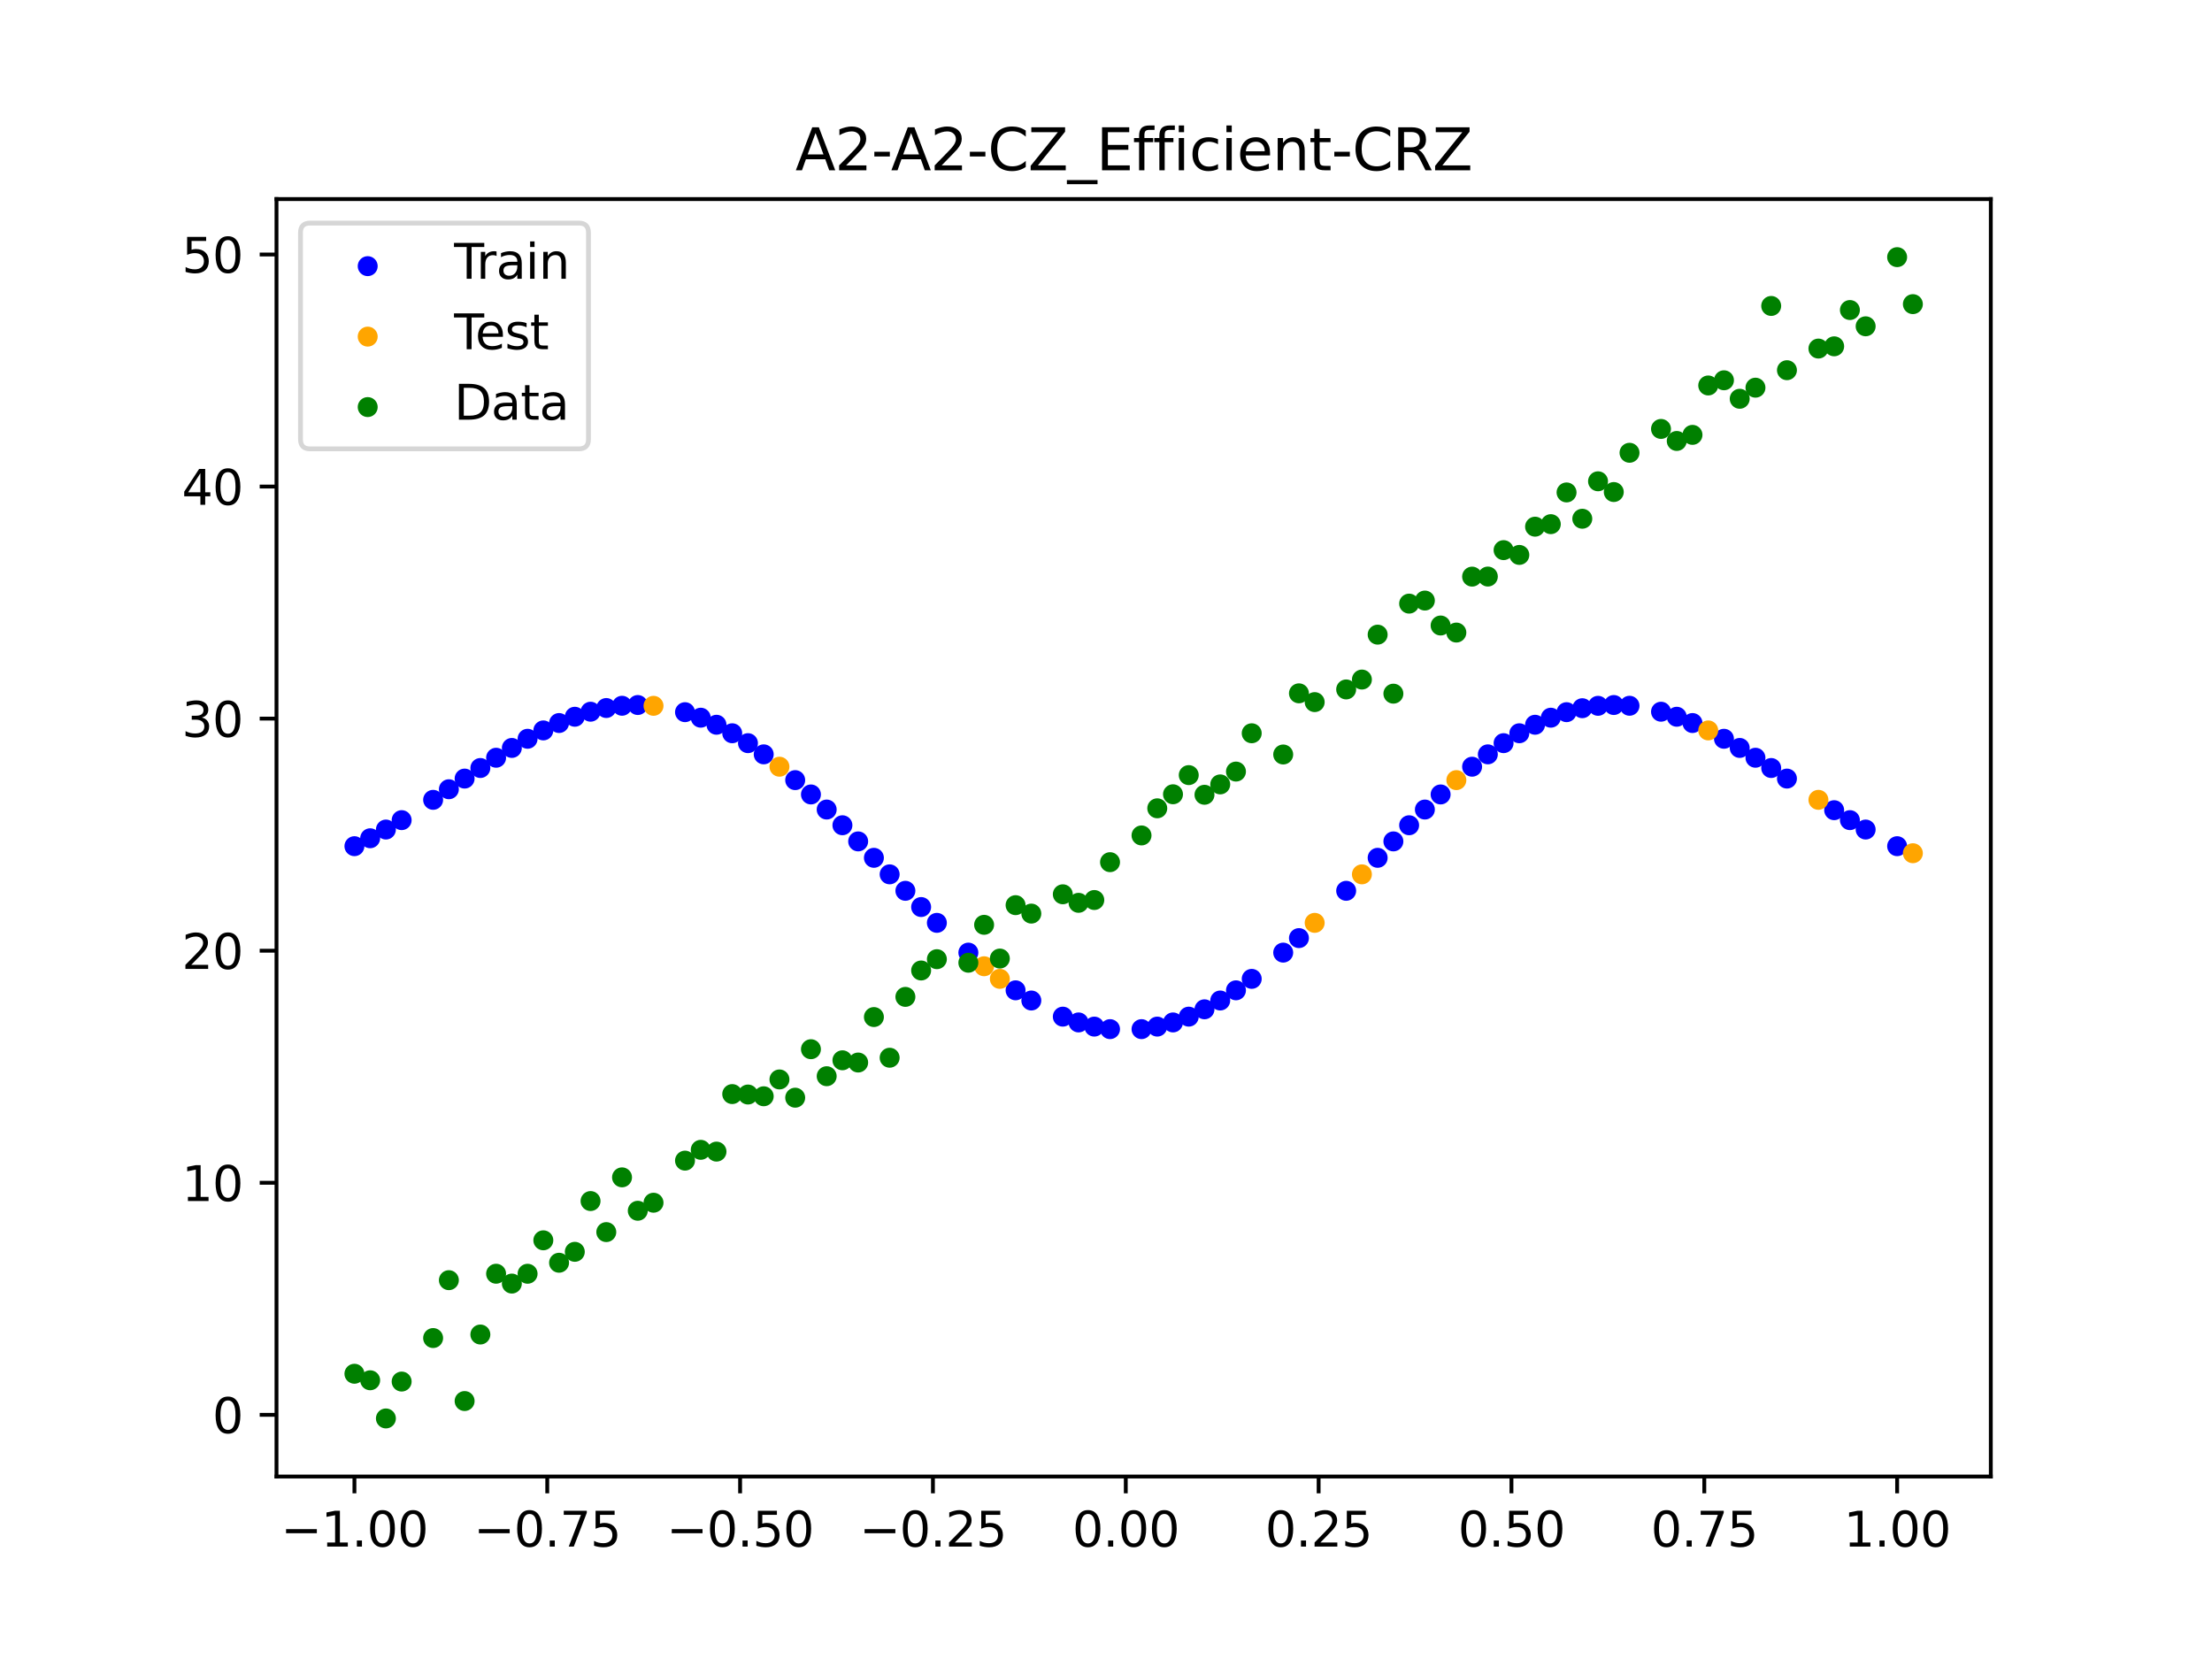 <?xml version="1.0" encoding="utf-8" standalone="no"?>
<!DOCTYPE svg PUBLIC "-//W3C//DTD SVG 1.1//EN"
  "http://www.w3.org/Graphics/SVG/1.1/DTD/svg11.dtd">
<svg xmlns:xlink="http://www.w3.org/1999/xlink" width="460.8pt" height="345.6pt" viewBox="0 0 460.8 345.6" xmlns="http://www.w3.org/2000/svg" version="1.1">
 <defs>
  <style type="text/css">*{stroke-linejoin: round; stroke-linecap: butt}</style>
 </defs>
 <g id="figure_1">
  <g id="patch_1">
   <path d="M 0 345.6 
L 460.8 345.6 
L 460.8 0 
L 0 0 
z
" style="fill: #ffffff"/>
  </g>
  <g id="axes_1">
   <g id="patch_2">
    <path d="M 57.6 307.584 
L 414.72 307.584 
L 414.72 41.472 
L 57.6 41.472 
z
" style="fill: #ffffff"/>
   </g>
   <g id="PathCollection_1">
    <defs>
     <path id="mb54ac1ebb5" d="M 0 1.581 
C 0.419 1.581 0.822 1.415 1.118 1.118 
C 1.415 0.822 1.581 0.419 1.581 0 
C 1.581 -0.419 1.415 -0.822 1.118 -1.118 
C 0.822 -1.415 0.419 -1.581 0 -1.581 
C -0.419 -1.581 -0.822 -1.415 -1.118 -1.118 
C -1.415 -0.822 -1.581 -0.419 -1.581 0 
C -1.581 0.419 -1.415 0.822 -1.118 1.118 
C -0.822 1.415 -0.419 1.581 0 1.581 
z
" style="stroke: #0000ff"/>
    </defs>
    <g clip-path="url(#pb7ecd03daf)">
     <use xlink:href="#mb54ac1ebb5" x="145.978" y="149.51" style="fill: #0000ff; stroke: #0000ff"/>
     <use xlink:href="#mb54ac1ebb5" x="323.062" y="149.51" style="fill: #0000ff; stroke: #0000ff"/>
     <use xlink:href="#mb54ac1ebb5" x="267.314" y="198.447" style="fill: #0000ff; stroke: #0000ff"/>
     <use xlink:href="#mb54ac1ebb5" x="270.593" y="195.423" style="fill: #0000ff; stroke: #0000ff"/>
     <use xlink:href="#mb54ac1ebb5" x="329.621" y="147.533" style="fill: #0000ff; stroke: #0000ff"/>
     <use xlink:href="#mb54ac1ebb5" x="221.403" y="211.786" style="fill: #0000ff; stroke: #0000ff"/>
     <use xlink:href="#mb54ac1ebb5" x="260.755" y="203.915" style="fill: #0000ff; stroke: #0000ff"/>
     <use xlink:href="#mb54ac1ebb5" x="385.37" y="170.85" style="fill: #0000ff; stroke: #0000ff"/>
     <use xlink:href="#mb54ac1ebb5" x="237.8" y="214.387" style="fill: #0000ff; stroke: #0000ff"/>
     <use xlink:href="#mb54ac1ebb5" x="313.224" y="154.814" style="fill: #0000ff; stroke: #0000ff"/>
     <use xlink:href="#mb54ac1ebb5" x="336.18" y="146.868" style="fill: #0000ff; stroke: #0000ff"/>
     <use xlink:href="#mb54ac1ebb5" x="254.196" y="208.424" style="fill: #0000ff; stroke: #0000ff"/>
     <use xlink:href="#mb54ac1ebb5" x="349.297" y="149.312" style="fill: #0000ff; stroke: #0000ff"/>
     <use xlink:href="#mb54ac1ebb5" x="182.051" y="178.699" style="fill: #0000ff; stroke: #0000ff"/>
     <use xlink:href="#mb54ac1ebb5" x="250.917" y="210.258" style="fill: #0000ff; stroke: #0000ff"/>
     <use xlink:href="#mb54ac1ebb5" x="280.431" y="185.572" style="fill: #0000ff; stroke: #0000ff"/>
     <use xlink:href="#mb54ac1ebb5" x="103.347" y="157.852" style="fill: #0000ff; stroke: #0000ff"/>
     <use xlink:href="#mb54ac1ebb5" x="126.302" y="147.494" style="fill: #0000ff; stroke: #0000ff"/>
     <use xlink:href="#mb54ac1ebb5" x="123.023" y="148.263" style="fill: #0000ff; stroke: #0000ff"/>
     <use xlink:href="#mb54ac1ebb5" x="116.464" y="150.62" style="fill: #0000ff; stroke: #0000ff"/>
     <use xlink:href="#mb54ac1ebb5" x="306.666" y="159.72" style="fill: #0000ff; stroke: #0000ff"/>
     <use xlink:href="#mb54ac1ebb5" x="211.565" y="206.302" style="fill: #0000ff; stroke: #0000ff"/>
     <use xlink:href="#mb54ac1ebb5" x="155.816" y="154.814" style="fill: #0000ff; stroke: #0000ff"/>
     <use xlink:href="#mb54ac1ebb5" x="77.112" y="174.624" style="fill: #0000ff; stroke: #0000ff"/>
     <use xlink:href="#mb54ac1ebb5" x="244.358" y="212.991" style="fill: #0000ff; stroke: #0000ff"/>
     <use xlink:href="#mb54ac1ebb5" x="362.415" y="155.809" style="fill: #0000ff; stroke: #0000ff"/>
     <use xlink:href="#mb54ac1ebb5" x="382.091" y="168.778" style="fill: #0000ff; stroke: #0000ff"/>
     <use xlink:href="#mb54ac1ebb5" x="96.788" y="162.192" style="fill: #0000ff; stroke: #0000ff"/>
     <use xlink:href="#mb54ac1ebb5" x="201.727" y="198.447" style="fill: #0000ff; stroke: #0000ff"/>
     <use xlink:href="#mb54ac1ebb5" x="119.743" y="149.312" style="fill: #0000ff; stroke: #0000ff"/>
     <use xlink:href="#mb54ac1ebb5" x="149.258" y="150.979" style="fill: #0000ff; stroke: #0000ff"/>
     <use xlink:href="#mb54ac1ebb5" x="300.107" y="165.499" style="fill: #0000ff; stroke: #0000ff"/>
     <use xlink:href="#mb54ac1ebb5" x="293.548" y="171.914" style="fill: #0000ff; stroke: #0000ff"/>
     <use xlink:href="#mb54ac1ebb5" x="231.241" y="214.387" style="fill: #0000ff; stroke: #0000ff"/>
     <use xlink:href="#mb54ac1ebb5" x="109.905" y="153.9" style="fill: #0000ff; stroke: #0000ff"/>
     <use xlink:href="#mb54ac1ebb5" x="165.654" y="162.514" style="fill: #0000ff; stroke: #0000ff"/>
     <use xlink:href="#mb54ac1ebb5" x="319.783" y="150.979" style="fill: #0000ff; stroke: #0000ff"/>
     <use xlink:href="#mb54ac1ebb5" x="368.973" y="159.992" style="fill: #0000ff; stroke: #0000ff"/>
     <use xlink:href="#mb54ac1ebb5" x="316.504" y="152.752" style="fill: #0000ff; stroke: #0000ff"/>
     <use xlink:href="#mb54ac1ebb5" x="257.476" y="206.302" style="fill: #0000ff; stroke: #0000ff"/>
     <use xlink:href="#mb54ac1ebb5" x="172.213" y="168.643" style="fill: #0000ff; stroke: #0000ff"/>
     <use xlink:href="#mb54ac1ebb5" x="346.018" y="148.263" style="fill: #0000ff; stroke: #0000ff"/>
     <use xlink:href="#mb54ac1ebb5" x="80.391" y="172.808" style="fill: #0000ff; stroke: #0000ff"/>
     <use xlink:href="#mb54ac1ebb5" x="372.253" y="162.192" style="fill: #0000ff; stroke: #0000ff"/>
     <use xlink:href="#mb54ac1ebb5" x="168.934" y="165.499" style="fill: #0000ff; stroke: #0000ff"/>
     <use xlink:href="#mb54ac1ebb5" x="195.168" y="192.247" style="fill: #0000ff; stroke: #0000ff"/>
     <use xlink:href="#mb54ac1ebb5" x="152.537" y="152.752" style="fill: #0000ff; stroke: #0000ff"/>
     <use xlink:href="#mb54ac1ebb5" x="73.833" y="176.275" style="fill: #0000ff; stroke: #0000ff"/>
     <use xlink:href="#mb54ac1ebb5" x="290.269" y="175.278" style="fill: #0000ff; stroke: #0000ff"/>
     <use xlink:href="#mb54ac1ebb5" x="175.492" y="171.914" style="fill: #0000ff; stroke: #0000ff"/>
     <use xlink:href="#mb54ac1ebb5" x="241.079" y="213.861" style="fill: #0000ff; stroke: #0000ff"/>
     <use xlink:href="#mb54ac1ebb5" x="296.828" y="168.643" style="fill: #0000ff; stroke: #0000ff"/>
     <use xlink:href="#mb54ac1ebb5" x="227.962" y="213.861" style="fill: #0000ff; stroke: #0000ff"/>
     <use xlink:href="#mb54ac1ebb5" x="395.208" y="176.275" style="fill: #0000ff; stroke: #0000ff"/>
     <use xlink:href="#mb54ac1ebb5" x="178.772" y="175.278" style="fill: #0000ff; stroke: #0000ff"/>
     <use xlink:href="#mb54ac1ebb5" x="142.699" y="148.359" style="fill: #0000ff; stroke: #0000ff"/>
     <use xlink:href="#mb54ac1ebb5" x="132.861" y="146.868" style="fill: #0000ff; stroke: #0000ff"/>
     <use xlink:href="#mb54ac1ebb5" x="188.61" y="185.572" style="fill: #0000ff; stroke: #0000ff"/>
     <use xlink:href="#mb54ac1ebb5" x="100.067" y="159.992" style="fill: #0000ff; stroke: #0000ff"/>
     <use xlink:href="#mb54ac1ebb5" x="359.135" y="153.9" style="fill: #0000ff; stroke: #0000ff"/>
     <use xlink:href="#mb54ac1ebb5" x="214.844" y="208.424" style="fill: #0000ff; stroke: #0000ff"/>
     <use xlink:href="#mb54ac1ebb5" x="365.694" y="157.852" style="fill: #0000ff; stroke: #0000ff"/>
     <use xlink:href="#mb54ac1ebb5" x="90.229" y="166.621" style="fill: #0000ff; stroke: #0000ff"/>
     <use xlink:href="#mb54ac1ebb5" x="352.577" y="150.62" style="fill: #0000ff; stroke: #0000ff"/>
     <use xlink:href="#mb54ac1ebb5" x="129.581" y="147.024" style="fill: #0000ff; stroke: #0000ff"/>
     <use xlink:href="#mb54ac1ebb5" x="339.459" y="147.024" style="fill: #0000ff; stroke: #0000ff"/>
     <use xlink:href="#mb54ac1ebb5" x="185.33" y="182.142" style="fill: #0000ff; stroke: #0000ff"/>
     <use xlink:href="#mb54ac1ebb5" x="326.342" y="148.359" style="fill: #0000ff; stroke: #0000ff"/>
     <use xlink:href="#mb54ac1ebb5" x="388.649" y="172.808" style="fill: #0000ff; stroke: #0000ff"/>
     <use xlink:href="#mb54ac1ebb5" x="159.096" y="157.144" style="fill: #0000ff; stroke: #0000ff"/>
     <use xlink:href="#mb54ac1ebb5" x="83.671" y="170.85" style="fill: #0000ff; stroke: #0000ff"/>
     <use xlink:href="#mb54ac1ebb5" x="224.682" y="212.991" style="fill: #0000ff; stroke: #0000ff"/>
     <use xlink:href="#mb54ac1ebb5" x="113.185" y="152.159" style="fill: #0000ff; stroke: #0000ff"/>
     <use xlink:href="#mb54ac1ebb5" x="93.509" y="164.414" style="fill: #0000ff; stroke: #0000ff"/>
     <use xlink:href="#mb54ac1ebb5" x="106.626" y="155.809" style="fill: #0000ff; stroke: #0000ff"/>
     <use xlink:href="#mb54ac1ebb5" x="247.638" y="211.786" style="fill: #0000ff; stroke: #0000ff"/>
     <use xlink:href="#mb54ac1ebb5" x="309.945" y="157.144" style="fill: #0000ff; stroke: #0000ff"/>
     <use xlink:href="#mb54ac1ebb5" x="286.99" y="178.699" style="fill: #0000ff; stroke: #0000ff"/>
     <use xlink:href="#mb54ac1ebb5" x="191.889" y="188.952" style="fill: #0000ff; stroke: #0000ff"/>
     <use xlink:href="#mb54ac1ebb5" x="332.9" y="147.036" style="fill: #0000ff; stroke: #0000ff"/>
    </g>
   </g>
   <g id="PathCollection_2">
    <defs>
     <path id="m7311fe1aee" d="M 0 1.581 
C 0.419 1.581 0.822 1.415 1.118 1.118 
C 1.415 0.822 1.581 0.419 1.581 0 
C 1.581 -0.419 1.415 -0.822 1.118 -1.118 
C 0.822 -1.415 0.419 -1.581 0 -1.581 
C -0.419 -1.581 -0.822 -1.415 -1.118 -1.118 
C -1.415 -0.822 -1.581 -0.419 -1.581 0 
C -1.581 0.419 -1.415 0.822 -1.118 1.118 
C -0.822 1.415 -0.419 1.581 0 1.581 
z
" style="stroke: #ffa500"/>
    </defs>
    <g clip-path="url(#pb7ecd03daf)">
     <use xlink:href="#m7311fe1aee" x="205.006" y="201.288" style="fill: #ffa500; stroke: #ffa500"/>
     <use xlink:href="#m7311fe1aee" x="162.375" y="159.72" style="fill: #ffa500; stroke: #ffa500"/>
     <use xlink:href="#m7311fe1aee" x="208.286" y="203.915" style="fill: #ffa500; stroke: #ffa500"/>
     <use xlink:href="#m7311fe1aee" x="283.71" y="182.142" style="fill: #ffa500; stroke: #ffa500"/>
     <use xlink:href="#m7311fe1aee" x="378.811" y="166.621" style="fill: #ffa500; stroke: #ffa500"/>
     <use xlink:href="#m7311fe1aee" x="136.14" y="147.036" style="fill: #ffa500; stroke: #ffa500"/>
     <use xlink:href="#m7311fe1aee" x="355.856" y="152.159" style="fill: #ffa500; stroke: #ffa500"/>
     <use xlink:href="#m7311fe1aee" x="273.872" y="192.247" style="fill: #ffa500; stroke: #ffa500"/>
     <use xlink:href="#m7311fe1aee" x="303.386" y="162.514" style="fill: #ffa500; stroke: #ffa500"/>
     <use xlink:href="#m7311fe1aee" x="398.487" y="177.741" style="fill: #ffa500; stroke: #ffa500"/>
    </g>
   </g>
   <g id="PathCollection_3">
    <defs>
     <path id="mb492ea2607" d="M 0 1.581 
C 0.419 1.581 0.822 1.415 1.118 1.118 
C 1.415 0.822 1.581 0.419 1.581 0 
C 1.581 -0.419 1.415 -0.822 1.118 -1.118 
C 0.822 -1.415 0.419 -1.581 0 -1.581 
C -0.419 -1.581 -0.822 -1.415 -1.118 -1.118 
C -1.415 -0.822 -1.581 -0.419 -1.581 0 
C -1.581 0.419 -1.415 0.822 -1.118 1.118 
C -0.822 1.415 -0.419 1.581 0 1.581 
z
" style="stroke: #008000"/>
    </defs>
    <g clip-path="url(#pb7ecd03daf)">
     <use xlink:href="#mb492ea2607" x="145.978" y="239.529" style="fill: #008000; stroke: #008000"/>
     <use xlink:href="#mb492ea2607" x="323.062" y="109.191" style="fill: #008000; stroke: #008000"/>
     <use xlink:href="#mb492ea2607" x="267.314" y="157.174" style="fill: #008000; stroke: #008000"/>
     <use xlink:href="#mb492ea2607" x="270.593" y="144.432" style="fill: #008000; stroke: #008000"/>
     <use xlink:href="#mb492ea2607" x="329.621" y="108.064" style="fill: #008000; stroke: #008000"/>
     <use xlink:href="#mb492ea2607" x="221.403" y="186.297" style="fill: #008000; stroke: #008000"/>
     <use xlink:href="#mb492ea2607" x="260.755" y="152.753" style="fill: #008000; stroke: #008000"/>
     <use xlink:href="#mb492ea2607" x="385.37" y="64.585" style="fill: #008000; stroke: #008000"/>
     <use xlink:href="#mb492ea2607" x="237.8" y="174.037" style="fill: #008000; stroke: #008000"/>
     <use xlink:href="#mb492ea2607" x="313.224" y="114.603" style="fill: #008000; stroke: #008000"/>
     <use xlink:href="#mb492ea2607" x="336.18" y="102.499" style="fill: #008000; stroke: #008000"/>
     <use xlink:href="#mb492ea2607" x="254.196" y="163.405" style="fill: #008000; stroke: #008000"/>
     <use xlink:href="#mb492ea2607" x="349.297" y="91.859" style="fill: #008000; stroke: #008000"/>
     <use xlink:href="#mb492ea2607" x="182.051" y="211.87" style="fill: #008000; stroke: #008000"/>
     <use xlink:href="#mb492ea2607" x="250.917" y="165.566" style="fill: #008000; stroke: #008000"/>
     <use xlink:href="#mb492ea2607" x="280.431" y="143.622" style="fill: #008000; stroke: #008000"/>
     <use xlink:href="#mb492ea2607" x="103.347" y="265.342" style="fill: #008000; stroke: #008000"/>
     <use xlink:href="#mb492ea2607" x="126.302" y="256.668" style="fill: #008000; stroke: #008000"/>
     <use xlink:href="#mb492ea2607" x="123.023" y="250.202" style="fill: #008000; stroke: #008000"/>
     <use xlink:href="#mb492ea2607" x="116.464" y="263.053" style="fill: #008000; stroke: #008000"/>
     <use xlink:href="#mb492ea2607" x="306.666" y="120.12" style="fill: #008000; stroke: #008000"/>
     <use xlink:href="#mb492ea2607" x="211.565" y="188.561" style="fill: #008000; stroke: #008000"/>
     <use xlink:href="#mb492ea2607" x="155.816" y="228.009" style="fill: #008000; stroke: #008000"/>
     <use xlink:href="#mb492ea2607" x="77.112" y="287.537" style="fill: #008000; stroke: #008000"/>
     <use xlink:href="#mb492ea2607" x="244.358" y="165.462" style="fill: #008000; stroke: #008000"/>
     <use xlink:href="#mb492ea2607" x="362.415" y="83.074" style="fill: #008000; stroke: #008000"/>
     <use xlink:href="#mb492ea2607" x="382.091" y="72.145" style="fill: #008000; stroke: #008000"/>
     <use xlink:href="#mb492ea2607" x="96.788" y="291.863" style="fill: #008000; stroke: #008000"/>
     <use xlink:href="#mb492ea2607" x="201.727" y="200.555" style="fill: #008000; stroke: #008000"/>
     <use xlink:href="#mb492ea2607" x="119.743" y="260.777" style="fill: #008000; stroke: #008000"/>
     <use xlink:href="#mb492ea2607" x="149.258" y="239.901" style="fill: #008000; stroke: #008000"/>
     <use xlink:href="#mb492ea2607" x="300.107" y="130.306" style="fill: #008000; stroke: #008000"/>
     <use xlink:href="#mb492ea2607" x="293.548" y="125.746" style="fill: #008000; stroke: #008000"/>
     <use xlink:href="#mb492ea2607" x="231.241" y="179.605" style="fill: #008000; stroke: #008000"/>
     <use xlink:href="#mb492ea2607" x="109.905" y="265.348" style="fill: #008000; stroke: #008000"/>
     <use xlink:href="#mb492ea2607" x="165.654" y="228.669" style="fill: #008000; stroke: #008000"/>
     <use xlink:href="#mb492ea2607" x="319.783" y="109.715" style="fill: #008000; stroke: #008000"/>
     <use xlink:href="#mb492ea2607" x="368.973" y="63.734" style="fill: #008000; stroke: #008000"/>
     <use xlink:href="#mb492ea2607" x="316.504" y="115.599" style="fill: #008000; stroke: #008000"/>
     <use xlink:href="#mb492ea2607" x="257.476" y="160.733" style="fill: #008000; stroke: #008000"/>
     <use xlink:href="#mb492ea2607" x="172.213" y="224.194" style="fill: #008000; stroke: #008000"/>
     <use xlink:href="#mb492ea2607" x="346.018" y="89.354" style="fill: #008000; stroke: #008000"/>
     <use xlink:href="#mb492ea2607" x="80.391" y="295.488" style="fill: #008000; stroke: #008000"/>
     <use xlink:href="#mb492ea2607" x="372.253" y="77.119" style="fill: #008000; stroke: #008000"/>
     <use xlink:href="#mb492ea2607" x="168.934" y="218.569" style="fill: #008000; stroke: #008000"/>
     <use xlink:href="#mb492ea2607" x="195.168" y="199.815" style="fill: #008000; stroke: #008000"/>
     <use xlink:href="#mb492ea2607" x="152.537" y="227.917" style="fill: #008000; stroke: #008000"/>
     <use xlink:href="#mb492ea2607" x="73.833" y="286.179" style="fill: #008000; stroke: #008000"/>
     <use xlink:href="#mb492ea2607" x="290.269" y="144.503" style="fill: #008000; stroke: #008000"/>
     <use xlink:href="#mb492ea2607" x="175.492" y="220.878" style="fill: #008000; stroke: #008000"/>
     <use xlink:href="#mb492ea2607" x="241.079" y="168.385" style="fill: #008000; stroke: #008000"/>
     <use xlink:href="#mb492ea2607" x="296.828" y="125.107" style="fill: #008000; stroke: #008000"/>
     <use xlink:href="#mb492ea2607" x="227.962" y="187.489" style="fill: #008000; stroke: #008000"/>
     <use xlink:href="#mb492ea2607" x="395.208" y="53.568" style="fill: #008000; stroke: #008000"/>
     <use xlink:href="#mb492ea2607" x="178.772" y="221.344" style="fill: #008000; stroke: #008000"/>
     <use xlink:href="#mb492ea2607" x="142.699" y="241.781" style="fill: #008000; stroke: #008000"/>
     <use xlink:href="#mb492ea2607" x="132.861" y="252.224" style="fill: #008000; stroke: #008000"/>
     <use xlink:href="#mb492ea2607" x="188.61" y="207.669" style="fill: #008000; stroke: #008000"/>
     <use xlink:href="#mb492ea2607" x="100.067" y="278.004" style="fill: #008000; stroke: #008000"/>
     <use xlink:href="#mb492ea2607" x="359.135" y="79.219" style="fill: #008000; stroke: #008000"/>
     <use xlink:href="#mb492ea2607" x="214.844" y="190.32" style="fill: #008000; stroke: #008000"/>
     <use xlink:href="#mb492ea2607" x="365.694" y="80.761" style="fill: #008000; stroke: #008000"/>
     <use xlink:href="#mb492ea2607" x="90.229" y="278.74" style="fill: #008000; stroke: #008000"/>
     <use xlink:href="#mb492ea2607" x="352.577" y="90.59" style="fill: #008000; stroke: #008000"/>
     <use xlink:href="#mb492ea2607" x="129.581" y="245.264" style="fill: #008000; stroke: #008000"/>
     <use xlink:href="#mb492ea2607" x="339.459" y="94.322" style="fill: #008000; stroke: #008000"/>
     <use xlink:href="#mb492ea2607" x="185.33" y="220.345" style="fill: #008000; stroke: #008000"/>
     <use xlink:href="#mb492ea2607" x="326.342" y="102.583" style="fill: #008000; stroke: #008000"/>
     <use xlink:href="#mb492ea2607" x="388.649" y="67.974" style="fill: #008000; stroke: #008000"/>
     <use xlink:href="#mb492ea2607" x="159.096" y="228.374" style="fill: #008000; stroke: #008000"/>
     <use xlink:href="#mb492ea2607" x="83.671" y="287.805" style="fill: #008000; stroke: #008000"/>
     <use xlink:href="#mb492ea2607" x="224.682" y="188.075" style="fill: #008000; stroke: #008000"/>
     <use xlink:href="#mb492ea2607" x="113.185" y="258.379" style="fill: #008000; stroke: #008000"/>
     <use xlink:href="#mb492ea2607" x="93.509" y="266.684" style="fill: #008000; stroke: #008000"/>
     <use xlink:href="#mb492ea2607" x="106.626" y="267.392" style="fill: #008000; stroke: #008000"/>
     <use xlink:href="#mb492ea2607" x="247.638" y="161.47" style="fill: #008000; stroke: #008000"/>
     <use xlink:href="#mb492ea2607" x="309.945" y="120.107" style="fill: #008000; stroke: #008000"/>
     <use xlink:href="#mb492ea2607" x="286.99" y="132.208" style="fill: #008000; stroke: #008000"/>
     <use xlink:href="#mb492ea2607" x="191.889" y="202.171" style="fill: #008000; stroke: #008000"/>
     <use xlink:href="#mb492ea2607" x="332.9" y="100.262" style="fill: #008000; stroke: #008000"/>
    </g>
   </g>
   <g id="PathCollection_4">
    <g clip-path="url(#pb7ecd03daf)">
     <use xlink:href="#mb492ea2607" x="205.006" y="192.657" style="fill: #008000; stroke: #008000"/>
     <use xlink:href="#mb492ea2607" x="162.375" y="224.867" style="fill: #008000; stroke: #008000"/>
     <use xlink:href="#mb492ea2607" x="208.286" y="199.684" style="fill: #008000; stroke: #008000"/>
     <use xlink:href="#mb492ea2607" x="283.71" y="141.563" style="fill: #008000; stroke: #008000"/>
     <use xlink:href="#mb492ea2607" x="378.811" y="72.613" style="fill: #008000; stroke: #008000"/>
     <use xlink:href="#mb492ea2607" x="136.14" y="250.548" style="fill: #008000; stroke: #008000"/>
     <use xlink:href="#mb492ea2607" x="355.856" y="80.3" style="fill: #008000; stroke: #008000"/>
     <use xlink:href="#mb492ea2607" x="273.872" y="146.262" style="fill: #008000; stroke: #008000"/>
     <use xlink:href="#mb492ea2607" x="303.386" y="131.774" style="fill: #008000; stroke: #008000"/>
     <use xlink:href="#mb492ea2607" x="398.487" y="63.357" style="fill: #008000; stroke: #008000"/>
    </g>
   </g>
   <g id="matplotlib.axis_1">
    <g id="xtick_1">
     <g id="line2d_1">
      <defs>
       <path id="mcd27458bc5" d="M 0 0 
L 0 3.5 
" style="stroke: #000000; stroke-width: 0.8"/>
      </defs>
      <g>
       <use xlink:href="#mcd27458bc5" x="73.833" y="307.584" style="stroke: #000000; stroke-width: 0.8"/>
      </g>
     </g>
     <g id="text_1">
      <!-- −1.00 -->
      <g transform="translate(58.51 322.182) scale(0.1 -0.1)">
       <defs>
        <path id="DejaVuSans-2212" d="M 678 2272 
L 4684 2272 
L 4684 1741 
L 678 1741 
L 678 2272 
z
" transform="scale(0.016)"/>
        <path id="DejaVuSans-31" d="M 794 531 
L 1825 531 
L 1825 4091 
L 703 3866 
L 703 4441 
L 1819 4666 
L 2450 4666 
L 2450 531 
L 3481 531 
L 3481 0 
L 794 0 
L 794 531 
z
" transform="scale(0.016)"/>
        <path id="DejaVuSans-2e" d="M 684 794 
L 1344 794 
L 1344 0 
L 684 0 
L 684 794 
z
" transform="scale(0.016)"/>
        <path id="DejaVuSans-30" d="M 2034 4250 
Q 1547 4250 1301 3770 
Q 1056 3291 1056 2328 
Q 1056 1369 1301 889 
Q 1547 409 2034 409 
Q 2525 409 2770 889 
Q 3016 1369 3016 2328 
Q 3016 3291 2770 3770 
Q 2525 4250 2034 4250 
z
M 2034 4750 
Q 2819 4750 3233 4129 
Q 3647 3509 3647 2328 
Q 3647 1150 3233 529 
Q 2819 -91 2034 -91 
Q 1250 -91 836 529 
Q 422 1150 422 2328 
Q 422 3509 836 4129 
Q 1250 4750 2034 4750 
z
" transform="scale(0.016)"/>
       </defs>
       <use xlink:href="#DejaVuSans-2212"/>
       <use xlink:href="#DejaVuSans-31" x="83.789"/>
       <use xlink:href="#DejaVuSans-2e" x="147.412"/>
       <use xlink:href="#DejaVuSans-30" x="179.199"/>
       <use xlink:href="#DejaVuSans-30" x="242.822"/>
      </g>
     </g>
    </g>
    <g id="xtick_2">
     <g id="line2d_2">
      <g>
       <use xlink:href="#mcd27458bc5" x="114.005" y="307.584" style="stroke: #000000; stroke-width: 0.8"/>
      </g>
     </g>
     <g id="text_2">
      <!-- −0.75 -->
      <g transform="translate(98.682 322.182) scale(0.1 -0.1)">
       <defs>
        <path id="DejaVuSans-37" d="M 525 4666 
L 3525 4666 
L 3525 4397 
L 1831 0 
L 1172 0 
L 2766 4134 
L 525 4134 
L 525 4666 
z
" transform="scale(0.016)"/>
        <path id="DejaVuSans-35" d="M 691 4666 
L 3169 4666 
L 3169 4134 
L 1269 4134 
L 1269 2991 
Q 1406 3038 1543 3061 
Q 1681 3084 1819 3084 
Q 2600 3084 3056 2656 
Q 3513 2228 3513 1497 
Q 3513 744 3044 326 
Q 2575 -91 1722 -91 
Q 1428 -91 1123 -41 
Q 819 9 494 109 
L 494 744 
Q 775 591 1075 516 
Q 1375 441 1709 441 
Q 2250 441 2565 725 
Q 2881 1009 2881 1497 
Q 2881 1984 2565 2268 
Q 2250 2553 1709 2553 
Q 1456 2553 1204 2497 
Q 953 2441 691 2322 
L 691 4666 
z
" transform="scale(0.016)"/>
       </defs>
       <use xlink:href="#DejaVuSans-2212"/>
       <use xlink:href="#DejaVuSans-30" x="83.789"/>
       <use xlink:href="#DejaVuSans-2e" x="147.412"/>
       <use xlink:href="#DejaVuSans-37" x="179.199"/>
       <use xlink:href="#DejaVuSans-35" x="242.822"/>
      </g>
     </g>
    </g>
    <g id="xtick_3">
     <g id="line2d_3">
      <g>
       <use xlink:href="#mcd27458bc5" x="154.177" y="307.584" style="stroke: #000000; stroke-width: 0.8"/>
      </g>
     </g>
     <g id="text_3">
      <!-- −0.50 -->
      <g transform="translate(138.854 322.182) scale(0.1 -0.1)">
       <use xlink:href="#DejaVuSans-2212"/>
       <use xlink:href="#DejaVuSans-30" x="83.789"/>
       <use xlink:href="#DejaVuSans-2e" x="147.412"/>
       <use xlink:href="#DejaVuSans-35" x="179.199"/>
       <use xlink:href="#DejaVuSans-30" x="242.822"/>
      </g>
     </g>
    </g>
    <g id="xtick_4">
     <g id="line2d_4">
      <g>
       <use xlink:href="#mcd27458bc5" x="194.348" y="307.584" style="stroke: #000000; stroke-width: 0.8"/>
      </g>
     </g>
     <g id="text_4">
      <!-- −0.25 -->
      <g transform="translate(179.026 322.182) scale(0.1 -0.1)">
       <defs>
        <path id="DejaVuSans-32" d="M 1228 531 
L 3431 531 
L 3431 0 
L 469 0 
L 469 531 
Q 828 903 1448 1529 
Q 2069 2156 2228 2338 
Q 2531 2678 2651 2914 
Q 2772 3150 2772 3378 
Q 2772 3750 2511 3984 
Q 2250 4219 1831 4219 
Q 1534 4219 1204 4116 
Q 875 4013 500 3803 
L 500 4441 
Q 881 4594 1212 4672 
Q 1544 4750 1819 4750 
Q 2544 4750 2975 4387 
Q 3406 4025 3406 3419 
Q 3406 3131 3298 2873 
Q 3191 2616 2906 2266 
Q 2828 2175 2409 1742 
Q 1991 1309 1228 531 
z
" transform="scale(0.016)"/>
       </defs>
       <use xlink:href="#DejaVuSans-2212"/>
       <use xlink:href="#DejaVuSans-30" x="83.789"/>
       <use xlink:href="#DejaVuSans-2e" x="147.412"/>
       <use xlink:href="#DejaVuSans-32" x="179.199"/>
       <use xlink:href="#DejaVuSans-35" x="242.822"/>
      </g>
     </g>
    </g>
    <g id="xtick_5">
     <g id="line2d_5">
      <g>
       <use xlink:href="#mcd27458bc5" x="234.52" y="307.584" style="stroke: #000000; stroke-width: 0.8"/>
      </g>
     </g>
     <g id="text_5">
      <!-- 0.00 -->
      <g transform="translate(223.388 322.182) scale(0.1 -0.1)">
       <use xlink:href="#DejaVuSans-30"/>
       <use xlink:href="#DejaVuSans-2e" x="63.623"/>
       <use xlink:href="#DejaVuSans-30" x="95.41"/>
       <use xlink:href="#DejaVuSans-30" x="159.033"/>
      </g>
     </g>
    </g>
    <g id="xtick_6">
     <g id="line2d_6">
      <g>
       <use xlink:href="#mcd27458bc5" x="274.692" y="307.584" style="stroke: #000000; stroke-width: 0.8"/>
      </g>
     </g>
     <g id="text_6">
      <!-- 0.25 -->
      <g transform="translate(263.559 322.182) scale(0.1 -0.1)">
       <use xlink:href="#DejaVuSans-30"/>
       <use xlink:href="#DejaVuSans-2e" x="63.623"/>
       <use xlink:href="#DejaVuSans-32" x="95.41"/>
       <use xlink:href="#DejaVuSans-35" x="159.033"/>
      </g>
     </g>
    </g>
    <g id="xtick_7">
     <g id="line2d_7">
      <g>
       <use xlink:href="#mcd27458bc5" x="314.864" y="307.584" style="stroke: #000000; stroke-width: 0.8"/>
      </g>
     </g>
     <g id="text_7">
      <!-- 0.50 -->
      <g transform="translate(303.731 322.182) scale(0.1 -0.1)">
       <use xlink:href="#DejaVuSans-30"/>
       <use xlink:href="#DejaVuSans-2e" x="63.623"/>
       <use xlink:href="#DejaVuSans-35" x="95.41"/>
       <use xlink:href="#DejaVuSans-30" x="159.033"/>
      </g>
     </g>
    </g>
    <g id="xtick_8">
     <g id="line2d_8">
      <g>
       <use xlink:href="#mcd27458bc5" x="355.036" y="307.584" style="stroke: #000000; stroke-width: 0.8"/>
      </g>
     </g>
     <g id="text_8">
      <!-- 0.75 -->
      <g transform="translate(343.903 322.182) scale(0.1 -0.1)">
       <use xlink:href="#DejaVuSans-30"/>
       <use xlink:href="#DejaVuSans-2e" x="63.623"/>
       <use xlink:href="#DejaVuSans-37" x="95.41"/>
       <use xlink:href="#DejaVuSans-35" x="159.033"/>
      </g>
     </g>
    </g>
    <g id="xtick_9">
     <g id="line2d_9">
      <g>
       <use xlink:href="#mcd27458bc5" x="395.208" y="307.584" style="stroke: #000000; stroke-width: 0.8"/>
      </g>
     </g>
     <g id="text_9">
      <!-- 1.00 -->
      <g transform="translate(384.075 322.182) scale(0.1 -0.1)">
       <use xlink:href="#DejaVuSans-31"/>
       <use xlink:href="#DejaVuSans-2e" x="63.623"/>
       <use xlink:href="#DejaVuSans-30" x="95.41"/>
       <use xlink:href="#DejaVuSans-30" x="159.033"/>
      </g>
     </g>
    </g>
   </g>
   <g id="matplotlib.axis_2">
    <g id="ytick_1">
     <g id="line2d_10">
      <defs>
       <path id="m9cb61e7965" d="M 0 0 
L -3.5 0 
" style="stroke: #000000; stroke-width: 0.8"/>
      </defs>
      <g>
       <use xlink:href="#m9cb61e7965" x="57.6" y="294.735" style="stroke: #000000; stroke-width: 0.8"/>
      </g>
     </g>
     <g id="text_10">
      <!-- 0 -->
      <g transform="translate(44.237 298.534) scale(0.1 -0.1)">
       <use xlink:href="#DejaVuSans-30"/>
      </g>
     </g>
    </g>
    <g id="ytick_2">
     <g id="line2d_11">
      <g>
       <use xlink:href="#m9cb61e7965" x="57.6" y="246.391" style="stroke: #000000; stroke-width: 0.8"/>
      </g>
     </g>
     <g id="text_11">
      <!-- 10 -->
      <g transform="translate(37.875 250.19) scale(0.1 -0.1)">
       <use xlink:href="#DejaVuSans-31"/>
       <use xlink:href="#DejaVuSans-30" x="63.623"/>
      </g>
     </g>
    </g>
    <g id="ytick_3">
     <g id="line2d_12">
      <g>
       <use xlink:href="#m9cb61e7965" x="57.6" y="198.047" style="stroke: #000000; stroke-width: 0.8"/>
      </g>
     </g>
     <g id="text_12">
      <!-- 20 -->
      <g transform="translate(37.875 201.846) scale(0.1 -0.1)">
       <use xlink:href="#DejaVuSans-32"/>
       <use xlink:href="#DejaVuSans-30" x="63.623"/>
      </g>
     </g>
    </g>
    <g id="ytick_4">
     <g id="line2d_13">
      <g>
       <use xlink:href="#m9cb61e7965" x="57.6" y="149.702" style="stroke: #000000; stroke-width: 0.8"/>
      </g>
     </g>
     <g id="text_13">
      <!-- 30 -->
      <g transform="translate(37.875 153.502) scale(0.1 -0.1)">
       <defs>
        <path id="DejaVuSans-33" d="M 2597 2516 
Q 3050 2419 3304 2112 
Q 3559 1806 3559 1356 
Q 3559 666 3084 287 
Q 2609 -91 1734 -91 
Q 1441 -91 1130 -33 
Q 819 25 488 141 
L 488 750 
Q 750 597 1062 519 
Q 1375 441 1716 441 
Q 2309 441 2620 675 
Q 2931 909 2931 1356 
Q 2931 1769 2642 2001 
Q 2353 2234 1838 2234 
L 1294 2234 
L 1294 2753 
L 1863 2753 
Q 2328 2753 2575 2939 
Q 2822 3125 2822 3475 
Q 2822 3834 2567 4026 
Q 2313 4219 1838 4219 
Q 1578 4219 1281 4162 
Q 984 4106 628 3988 
L 628 4550 
Q 988 4650 1302 4700 
Q 1616 4750 1894 4750 
Q 2613 4750 3031 4423 
Q 3450 4097 3450 3541 
Q 3450 3153 3228 2886 
Q 3006 2619 2597 2516 
z
" transform="scale(0.016)"/>
       </defs>
       <use xlink:href="#DejaVuSans-33"/>
       <use xlink:href="#DejaVuSans-30" x="63.623"/>
      </g>
     </g>
    </g>
    <g id="ytick_5">
     <g id="line2d_14">
      <g>
       <use xlink:href="#m9cb61e7965" x="57.6" y="101.358" style="stroke: #000000; stroke-width: 0.8"/>
      </g>
     </g>
     <g id="text_14">
      <!-- 40 -->
      <g transform="translate(37.875 105.157) scale(0.1 -0.1)">
       <defs>
        <path id="DejaVuSans-34" d="M 2419 4116 
L 825 1625 
L 2419 1625 
L 2419 4116 
z
M 2253 4666 
L 3047 4666 
L 3047 1625 
L 3713 1625 
L 3713 1100 
L 3047 1100 
L 3047 0 
L 2419 0 
L 2419 1100 
L 313 1100 
L 313 1709 
L 2253 4666 
z
" transform="scale(0.016)"/>
       </defs>
       <use xlink:href="#DejaVuSans-34"/>
       <use xlink:href="#DejaVuSans-30" x="63.623"/>
      </g>
     </g>
    </g>
    <g id="ytick_6">
     <g id="line2d_15">
      <g>
       <use xlink:href="#m9cb61e7965" x="57.6" y="53.014" style="stroke: #000000; stroke-width: 0.8"/>
      </g>
     </g>
     <g id="text_15">
      <!-- 50 -->
      <g transform="translate(37.875 56.813) scale(0.1 -0.1)">
       <use xlink:href="#DejaVuSans-35"/>
       <use xlink:href="#DejaVuSans-30" x="63.623"/>
      </g>
     </g>
    </g>
   </g>
   <g id="patch_3">
    <path d="M 57.6 307.584 
L 57.6 41.472 
" style="fill: none; stroke: #000000; stroke-width: 0.8; stroke-linejoin: miter; stroke-linecap: square"/>
   </g>
   <g id="patch_4">
    <path d="M 414.72 307.584 
L 414.72 41.472 
" style="fill: none; stroke: #000000; stroke-width: 0.8; stroke-linejoin: miter; stroke-linecap: square"/>
   </g>
   <g id="patch_5">
    <path d="M 57.6 307.584 
L 414.72 307.584 
" style="fill: none; stroke: #000000; stroke-width: 0.8; stroke-linejoin: miter; stroke-linecap: square"/>
   </g>
   <g id="patch_6">
    <path d="M 57.6 41.472 
L 414.72 41.472 
" style="fill: none; stroke: #000000; stroke-width: 0.8; stroke-linejoin: miter; stroke-linecap: square"/>
   </g>
   <g id="text_16">
    <!-- A2-A2-CZ_Efficient-CRZ -->
    <g transform="translate(165.694 35.472) scale(0.12 -0.12)">
     <defs>
      <path id="DejaVuSans-41" d="M 2188 4044 
L 1331 1722 
L 3047 1722 
L 2188 4044 
z
M 1831 4666 
L 2547 4666 
L 4325 0 
L 3669 0 
L 3244 1197 
L 1141 1197 
L 716 0 
L 50 0 
L 1831 4666 
z
" transform="scale(0.016)"/>
      <path id="DejaVuSans-2d" d="M 313 2009 
L 1997 2009 
L 1997 1497 
L 313 1497 
L 313 2009 
z
" transform="scale(0.016)"/>
      <path id="DejaVuSans-43" d="M 4122 4306 
L 4122 3641 
Q 3803 3938 3442 4084 
Q 3081 4231 2675 4231 
Q 1875 4231 1450 3742 
Q 1025 3253 1025 2328 
Q 1025 1406 1450 917 
Q 1875 428 2675 428 
Q 3081 428 3442 575 
Q 3803 722 4122 1019 
L 4122 359 
Q 3791 134 3420 21 
Q 3050 -91 2638 -91 
Q 1578 -91 968 557 
Q 359 1206 359 2328 
Q 359 3453 968 4101 
Q 1578 4750 2638 4750 
Q 3056 4750 3426 4639 
Q 3797 4528 4122 4306 
z
" transform="scale(0.016)"/>
      <path id="DejaVuSans-5a" d="M 359 4666 
L 4025 4666 
L 4025 4184 
L 1075 531 
L 4097 531 
L 4097 0 
L 288 0 
L 288 481 
L 3238 4134 
L 359 4134 
L 359 4666 
z
" transform="scale(0.016)"/>
      <path id="DejaVuSans-5f" d="M 3263 -1063 
L 3263 -1509 
L -63 -1509 
L -63 -1063 
L 3263 -1063 
z
" transform="scale(0.016)"/>
      <path id="DejaVuSans-45" d="M 628 4666 
L 3578 4666 
L 3578 4134 
L 1259 4134 
L 1259 2753 
L 3481 2753 
L 3481 2222 
L 1259 2222 
L 1259 531 
L 3634 531 
L 3634 0 
L 628 0 
L 628 4666 
z
" transform="scale(0.016)"/>
      <path id="DejaVuSans-66" d="M 2375 4863 
L 2375 4384 
L 1825 4384 
Q 1516 4384 1395 4259 
Q 1275 4134 1275 3809 
L 1275 3500 
L 2222 3500 
L 2222 3053 
L 1275 3053 
L 1275 0 
L 697 0 
L 697 3053 
L 147 3053 
L 147 3500 
L 697 3500 
L 697 3744 
Q 697 4328 969 4595 
Q 1241 4863 1831 4863 
L 2375 4863 
z
" transform="scale(0.016)"/>
      <path id="DejaVuSans-69" d="M 603 3500 
L 1178 3500 
L 1178 0 
L 603 0 
L 603 3500 
z
M 603 4863 
L 1178 4863 
L 1178 4134 
L 603 4134 
L 603 4863 
z
" transform="scale(0.016)"/>
      <path id="DejaVuSans-63" d="M 3122 3366 
L 3122 2828 
Q 2878 2963 2633 3030 
Q 2388 3097 2138 3097 
Q 1578 3097 1268 2742 
Q 959 2388 959 1747 
Q 959 1106 1268 751 
Q 1578 397 2138 397 
Q 2388 397 2633 464 
Q 2878 531 3122 666 
L 3122 134 
Q 2881 22 2623 -34 
Q 2366 -91 2075 -91 
Q 1284 -91 818 406 
Q 353 903 353 1747 
Q 353 2603 823 3093 
Q 1294 3584 2113 3584 
Q 2378 3584 2631 3529 
Q 2884 3475 3122 3366 
z
" transform="scale(0.016)"/>
      <path id="DejaVuSans-65" d="M 3597 1894 
L 3597 1613 
L 953 1613 
Q 991 1019 1311 708 
Q 1631 397 2203 397 
Q 2534 397 2845 478 
Q 3156 559 3463 722 
L 3463 178 
Q 3153 47 2828 -22 
Q 2503 -91 2169 -91 
Q 1331 -91 842 396 
Q 353 884 353 1716 
Q 353 2575 817 3079 
Q 1281 3584 2069 3584 
Q 2775 3584 3186 3129 
Q 3597 2675 3597 1894 
z
M 3022 2063 
Q 3016 2534 2758 2815 
Q 2500 3097 2075 3097 
Q 1594 3097 1305 2825 
Q 1016 2553 972 2059 
L 3022 2063 
z
" transform="scale(0.016)"/>
      <path id="DejaVuSans-6e" d="M 3513 2113 
L 3513 0 
L 2938 0 
L 2938 2094 
Q 2938 2591 2744 2837 
Q 2550 3084 2163 3084 
Q 1697 3084 1428 2787 
Q 1159 2491 1159 1978 
L 1159 0 
L 581 0 
L 581 3500 
L 1159 3500 
L 1159 2956 
Q 1366 3272 1645 3428 
Q 1925 3584 2291 3584 
Q 2894 3584 3203 3211 
Q 3513 2838 3513 2113 
z
" transform="scale(0.016)"/>
      <path id="DejaVuSans-74" d="M 1172 4494 
L 1172 3500 
L 2356 3500 
L 2356 3053 
L 1172 3053 
L 1172 1153 
Q 1172 725 1289 603 
Q 1406 481 1766 481 
L 2356 481 
L 2356 0 
L 1766 0 
Q 1100 0 847 248 
Q 594 497 594 1153 
L 594 3053 
L 172 3053 
L 172 3500 
L 594 3500 
L 594 4494 
L 1172 4494 
z
" transform="scale(0.016)"/>
      <path id="DejaVuSans-52" d="M 2841 2188 
Q 3044 2119 3236 1894 
Q 3428 1669 3622 1275 
L 4263 0 
L 3584 0 
L 2988 1197 
Q 2756 1666 2539 1819 
Q 2322 1972 1947 1972 
L 1259 1972 
L 1259 0 
L 628 0 
L 628 4666 
L 2053 4666 
Q 2853 4666 3247 4331 
Q 3641 3997 3641 3322 
Q 3641 2881 3436 2590 
Q 3231 2300 2841 2188 
z
M 1259 4147 
L 1259 2491 
L 2053 2491 
Q 2509 2491 2742 2702 
Q 2975 2913 2975 3322 
Q 2975 3731 2742 3939 
Q 2509 4147 2053 4147 
L 1259 4147 
z
" transform="scale(0.016)"/>
     </defs>
     <use xlink:href="#DejaVuSans-41"/>
     <use xlink:href="#DejaVuSans-32" x="68.408"/>
     <use xlink:href="#DejaVuSans-2d" x="132.031"/>
     <use xlink:href="#DejaVuSans-41" x="165.865"/>
     <use xlink:href="#DejaVuSans-32" x="234.273"/>
     <use xlink:href="#DejaVuSans-2d" x="297.896"/>
     <use xlink:href="#DejaVuSans-43" x="333.98"/>
     <use xlink:href="#DejaVuSans-5a" x="403.805"/>
     <use xlink:href="#DejaVuSans-5f" x="472.311"/>
     <use xlink:href="#DejaVuSans-45" x="522.311"/>
     <use xlink:href="#DejaVuSans-66" x="585.494"/>
     <use xlink:href="#DejaVuSans-66" x="620.699"/>
     <use xlink:href="#DejaVuSans-69" x="655.904"/>
     <use xlink:href="#DejaVuSans-63" x="683.688"/>
     <use xlink:href="#DejaVuSans-69" x="738.668"/>
     <use xlink:href="#DejaVuSans-65" x="766.451"/>
     <use xlink:href="#DejaVuSans-6e" x="827.975"/>
     <use xlink:href="#DejaVuSans-74" x="891.354"/>
     <use xlink:href="#DejaVuSans-2d" x="930.562"/>
     <use xlink:href="#DejaVuSans-43" x="966.646"/>
     <use xlink:href="#DejaVuSans-52" x="1036.471"/>
     <use xlink:href="#DejaVuSans-5a" x="1105.953"/>
    </g>
   </g>
   <g id="legend_1">
    <g id="patch_7">
     <path d="M 64.6 93.506 
L 120.588 93.506 
Q 122.588 93.506 122.588 91.506 
L 122.588 48.472 
Q 122.588 46.472 120.588 46.472 
L 64.6 46.472 
Q 62.6 46.472 62.6 48.472 
L 62.6 91.506 
Q 62.6 93.506 64.6 93.506 
z
" style="fill: #ffffff; opacity: 0.8; stroke: #cccccc; stroke-linejoin: miter"/>
    </g>
    <g id="PathCollection_5">
     <g>
      <use xlink:href="#mb54ac1ebb5" x="76.6" y="55.445" style="fill: #0000ff; stroke: #0000ff"/>
     </g>
    </g>
    <g id="text_17">
     <!-- Train -->
     <g transform="translate(94.6 58.07) scale(0.1 -0.1)">
      <defs>
       <path id="DejaVuSans-54" d="M -19 4666 
L 3928 4666 
L 3928 4134 
L 2272 4134 
L 2272 0 
L 1638 0 
L 1638 4134 
L -19 4134 
L -19 4666 
z
" transform="scale(0.016)"/>
       <path id="DejaVuSans-72" d="M 2631 2963 
Q 2534 3019 2420 3045 
Q 2306 3072 2169 3072 
Q 1681 3072 1420 2755 
Q 1159 2438 1159 1844 
L 1159 0 
L 581 0 
L 581 3500 
L 1159 3500 
L 1159 2956 
Q 1341 3275 1631 3429 
Q 1922 3584 2338 3584 
Q 2397 3584 2469 3576 
Q 2541 3569 2628 3553 
L 2631 2963 
z
" transform="scale(0.016)"/>
       <path id="DejaVuSans-61" d="M 2194 1759 
Q 1497 1759 1228 1600 
Q 959 1441 959 1056 
Q 959 750 1161 570 
Q 1363 391 1709 391 
Q 2188 391 2477 730 
Q 2766 1069 2766 1631 
L 2766 1759 
L 2194 1759 
z
M 3341 1997 
L 3341 0 
L 2766 0 
L 2766 531 
Q 2569 213 2275 61 
Q 1981 -91 1556 -91 
Q 1019 -91 701 211 
Q 384 513 384 1019 
Q 384 1609 779 1909 
Q 1175 2209 1959 2209 
L 2766 2209 
L 2766 2266 
Q 2766 2663 2505 2880 
Q 2244 3097 1772 3097 
Q 1472 3097 1187 3025 
Q 903 2953 641 2809 
L 641 3341 
Q 956 3463 1253 3523 
Q 1550 3584 1831 3584 
Q 2591 3584 2966 3190 
Q 3341 2797 3341 1997 
z
" transform="scale(0.016)"/>
      </defs>
      <use xlink:href="#DejaVuSans-54"/>
      <use xlink:href="#DejaVuSans-72" x="46.334"/>
      <use xlink:href="#DejaVuSans-61" x="87.447"/>
      <use xlink:href="#DejaVuSans-69" x="148.727"/>
      <use xlink:href="#DejaVuSans-6e" x="176.51"/>
     </g>
    </g>
    <g id="PathCollection_6">
     <g>
      <use xlink:href="#m7311fe1aee" x="76.6" y="70.124" style="fill: #ffa500; stroke: #ffa500"/>
     </g>
    </g>
    <g id="text_18">
     <!-- Test -->
     <g transform="translate(94.6 72.749) scale(0.1 -0.1)">
      <defs>
       <path id="DejaVuSans-73" d="M 2834 3397 
L 2834 2853 
Q 2591 2978 2328 3040 
Q 2066 3103 1784 3103 
Q 1356 3103 1142 2972 
Q 928 2841 928 2578 
Q 928 2378 1081 2264 
Q 1234 2150 1697 2047 
L 1894 2003 
Q 2506 1872 2764 1633 
Q 3022 1394 3022 966 
Q 3022 478 2636 193 
Q 2250 -91 1575 -91 
Q 1294 -91 989 -36 
Q 684 19 347 128 
L 347 722 
Q 666 556 975 473 
Q 1284 391 1588 391 
Q 1994 391 2212 530 
Q 2431 669 2431 922 
Q 2431 1156 2273 1281 
Q 2116 1406 1581 1522 
L 1381 1569 
Q 847 1681 609 1914 
Q 372 2147 372 2553 
Q 372 3047 722 3315 
Q 1072 3584 1716 3584 
Q 2034 3584 2315 3537 
Q 2597 3491 2834 3397 
z
" transform="scale(0.016)"/>
      </defs>
      <use xlink:href="#DejaVuSans-54"/>
      <use xlink:href="#DejaVuSans-65" x="44.084"/>
      <use xlink:href="#DejaVuSans-73" x="105.607"/>
      <use xlink:href="#DejaVuSans-74" x="157.707"/>
     </g>
    </g>
    <g id="PathCollection_7">
     <g>
      <use xlink:href="#mb492ea2607" x="76.6" y="84.802" style="fill: #008000; stroke: #008000"/>
     </g>
    </g>
    <g id="text_19">
     <!-- Data -->
     <g transform="translate(94.6 87.427) scale(0.1 -0.1)">
      <defs>
       <path id="DejaVuSans-44" d="M 1259 4147 
L 1259 519 
L 2022 519 
Q 2988 519 3436 956 
Q 3884 1394 3884 2338 
Q 3884 3275 3436 3711 
Q 2988 4147 2022 4147 
L 1259 4147 
z
M 628 4666 
L 1925 4666 
Q 3281 4666 3915 4102 
Q 4550 3538 4550 2338 
Q 4550 1131 3912 565 
Q 3275 0 1925 0 
L 628 0 
L 628 4666 
z
" transform="scale(0.016)"/>
      </defs>
      <use xlink:href="#DejaVuSans-44"/>
      <use xlink:href="#DejaVuSans-61" x="77.002"/>
      <use xlink:href="#DejaVuSans-74" x="138.281"/>
      <use xlink:href="#DejaVuSans-61" x="177.49"/>
     </g>
    </g>
   </g>
  </g>
 </g>
 <defs>
  <clipPath id="pb7ecd03daf">
   <rect x="57.6" y="41.472" width="357.12" height="266.112"/>
  </clipPath>
 </defs>
</svg>
